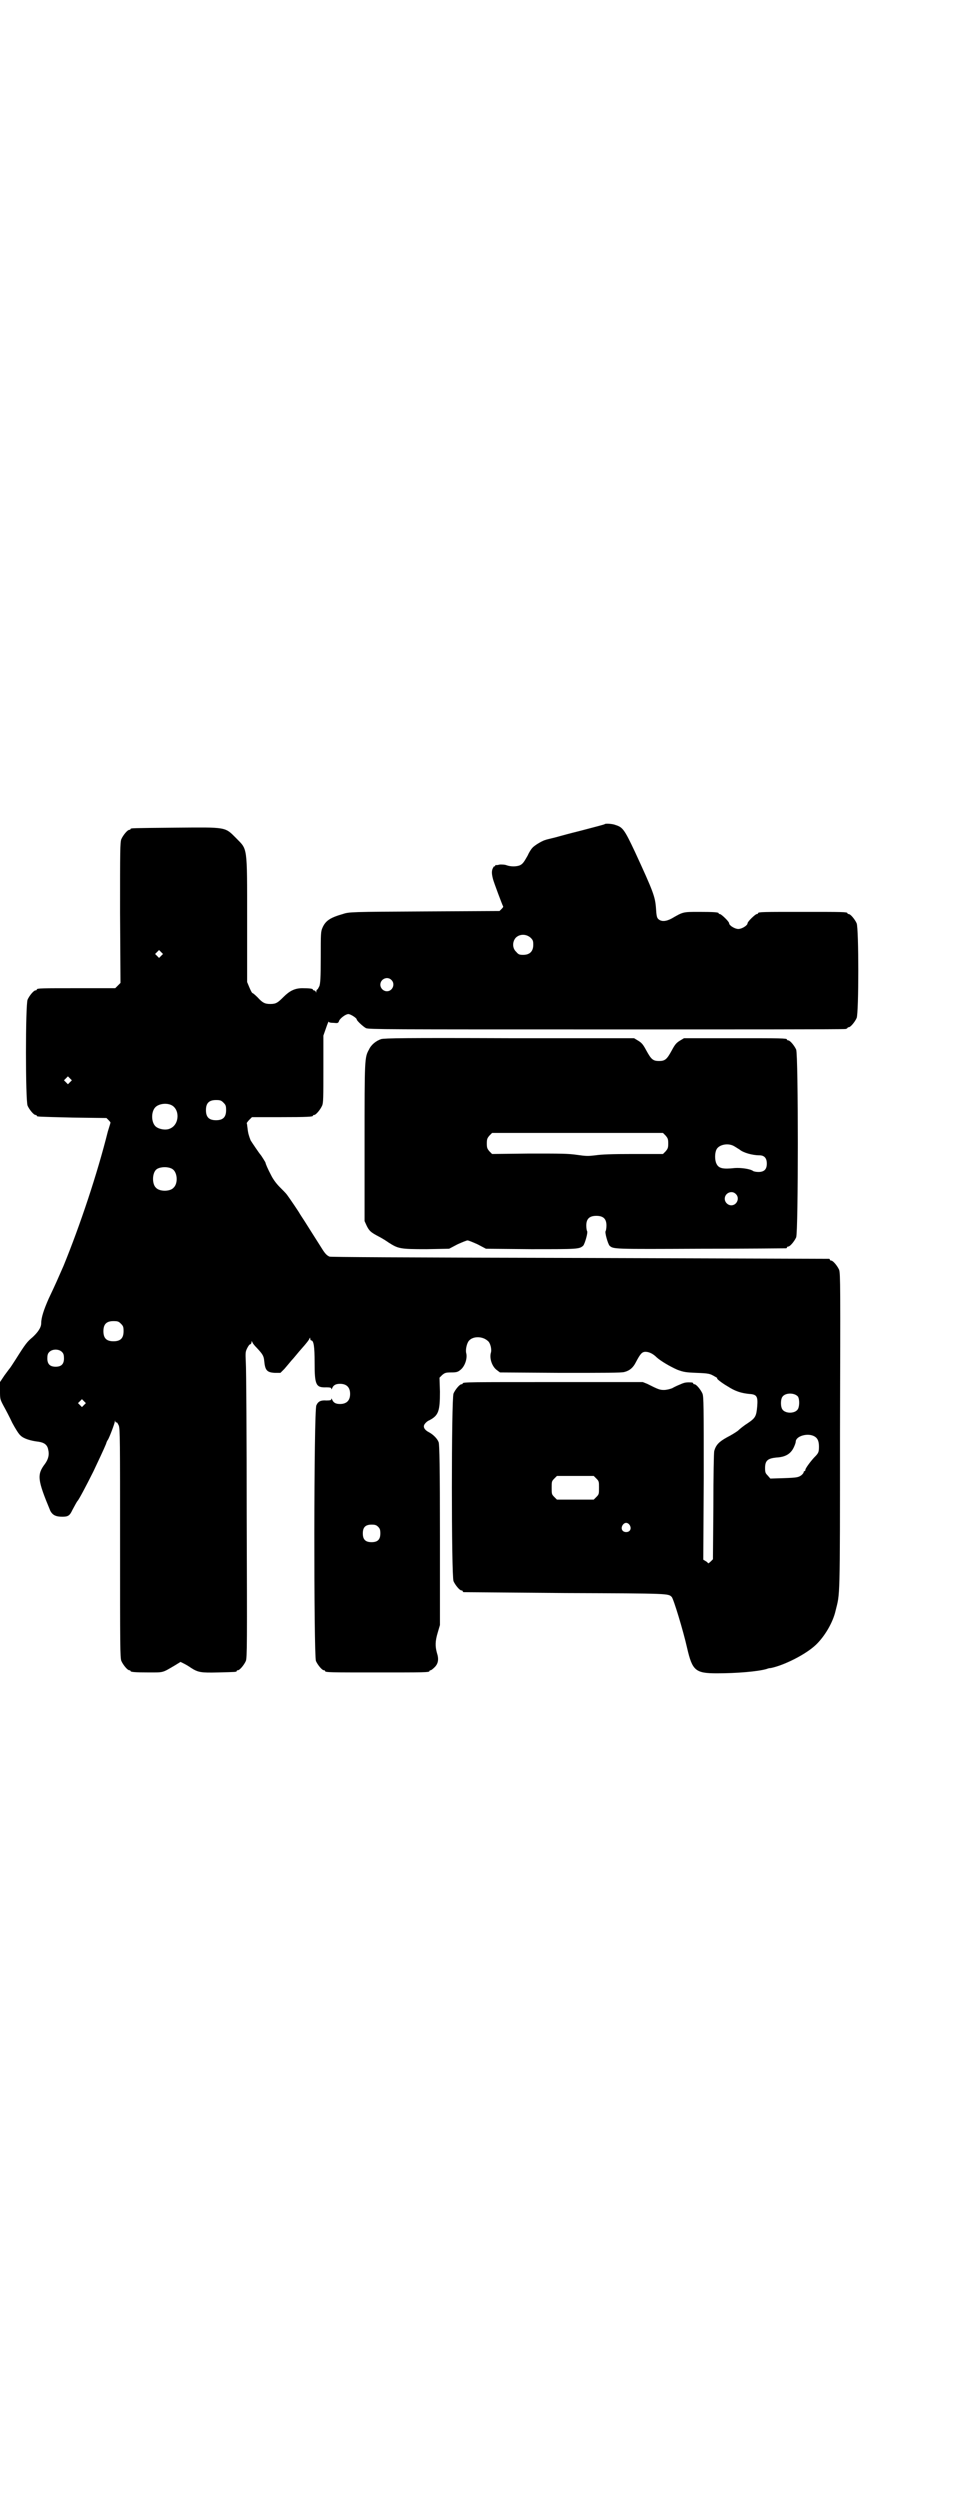<?xml version="1.0" standalone="no"?>
<!DOCTYPE svg PUBLIC "-//W3C//DTD SVG 20010904//EN"
 "http://www.w3.org/TR/2001/REC-SVG-20010904/DTD/svg10.dtd">
<svg version="1.0" xmlns="http://www.w3.org/2000/svg"
 width="1100pt" height="2850pt" viewBox="0 0 1100 2850"
 preserveAspectRatio="xMidYMid meet">
<g transform="translate(0,2850) scale(0.5,-0.5)"
fill="#000000" stroke="none">
<path d="M1380 3821 c-1 -1 -21 -6 -55 -15 -8 -2 -28 -7 -46 -12 -17 -5 -33
-8 -34 -9 -6 -1 -25 -12 -30 -18 -3 -3 -8 -11 -11 -18 -8 -14 -11 -19 -18 -22
-8 -3 -20 -3 -29 0 -5 2 -10 2 -16 2 -4 -1 -9 -2 -9 -1 -1 0 -2 -1 -2 -2 0 -1
-1 -2 -2 -1 -1 0 -2 -2 -4 -6 -2 -6 -2 -11 1 -23 2 -8 22 -61 23 -62 1 -1 0
-3 -3 -6 l-5 -5 -172 -1 c-168 -1 -171 -1 -186 -6 -28 -8 -39 -15 -46 -31 -4
-9 -4 -14 -4 -67 0 -49 -1 -59 -3 -66 -2 -4 -4 -8 -5 -8 -1 0 -2 -2 -2 -4 0
-4 -1 -4 -1 -1 -1 1 -3 3 -4 3 -2 0 -3 1 -3 2 0 2 -8 3 -24 3 -17 0 -29 -6
-43 -20 -13 -13 -17 -16 -30 -16 -13 0 -18 3 -29 15 -6 6 -11 10 -12 10 -1 0
-4 6 -7 13 l-5 12 0 143 c0 170 1 158 -25 185 -26 26 -21 25 -138 24 -101 -1
-103 -1 -103 -3 0 -1 -1 -2 -3 -2 -4 0 -14 -12 -18 -21 -3 -7 -3 -26 -3 -168
l1 -160 -6 -6 -6 -6 -84 0 c-84 0 -95 0 -95 -3 0 -1 -1 -2 -3 -2 -4 0 -14 -12
-18 -21 -5 -11 -5 -231 0 -242 4 -9 14 -21 18 -21 2 0 3 -1 3 -2 0 -2 1 -2 82
-4 l77 -1 5 -5 c3 -3 5 -6 4 -6 0 -1 -3 -10 -6 -20 -24 -96 -63 -213 -101
-306 -15 -34 -16 -37 -34 -75 -11 -25 -17 -43 -17 -56 0 -10 -8 -21 -20 -32
-12 -10 -16 -15 -38 -50 -7 -11 -13 -20 -14 -21 -1 -1 -6 -8 -12 -16 l-10 -15
0 -19 c0 -19 0 -20 8 -35 5 -9 14 -26 20 -39 7 -13 15 -26 19 -29 7 -7 23 -12
41 -14 13 -2 20 -7 22 -18 3 -12 0 -22 -7 -32 -19 -25 -18 -36 12 -108 5 -9
12 -13 27 -13 13 0 17 2 23 15 5 9 10 19 12 21 3 3 19 33 36 67 10 21 25 53
29 63 1 4 3 8 4 9 3 4 16 38 16 42 0 3 1 3 1 0 1 -1 2 -3 3 -2 1 1 3 -3 5 -7
3 -7 3 -34 3 -269 0 -234 0 -261 3 -268 4 -9 14 -21 18 -21 2 0 3 -1 3 -2 0
-2 10 -3 42 -3 34 0 30 -1 59 16 l13 8 8 -4 c4 -2 11 -6 15 -9 17 -11 23 -12
63 -11 41 1 42 1 42 3 0 1 1 2 3 2 4 0 14 12 18 21 3 7 3 40 2 332 0 178 -1
335 -2 348 -1 23 -1 25 3 33 2 4 5 9 7 9 2 1 3 3 3 5 0 3 0 3 2 0 0 -2 5 -8
10 -13 13 -14 16 -18 17 -30 2 -21 6 -26 24 -27 l13 0 9 9 c5 6 12 14 16 19 5
5 15 18 24 28 9 10 17 20 17 22 2 3 2 3 2 0 0 -2 1 -4 2 -4 6 0 8 -14 8 -51 0
-51 3 -57 27 -56 9 0 11 -1 11 -3 0 -2 1 -2 2 1 3 7 8 10 18 10 15 0 23 -8 23
-23 0 -15 -8 -23 -23 -23 -10 0 -15 3 -18 10 -1 3 -2 3 -2 1 0 -2 -2 -3 -11
-3 -13 1 -19 -2 -23 -11 -6 -10 -6 -571 -1 -583 4 -9 14 -21 18 -21 2 0 3 -1
3 -2 0 -3 12 -3 119 -3 107 0 119 0 119 3 0 1 1 2 3 2 1 0 5 3 9 7 8 8 10 18
5 33 -4 15 -4 26 2 46 l5 17 0 205 c0 152 -1 207 -3 212 -3 8 -12 17 -21 22
-12 6 -15 13 -11 19 2 3 6 7 11 9 21 11 24 21 24 65 l-1 32 6 6 c6 5 8 6 21 6
12 0 15 1 21 6 10 8 16 26 13 38 -2 7 1 22 6 28 9 11 31 11 43 0 6 -4 10 -20
7 -28 -3 -13 3 -30 13 -38 l8 -6 138 -1 c100 0 140 0 146 2 12 3 20 10 26 22
10 19 14 24 22 24 8 0 17 -4 26 -13 9 -8 29 -20 47 -28 14 -5 18 -6 44 -7 27
-1 30 -2 39 -7 5 -3 9 -5 8 -5 -4 0 10 -11 24 -19 17 -11 30 -15 48 -17 18 -1
21 -5 19 -29 -2 -22 -4 -26 -22 -38 -8 -5 -18 -13 -22 -17 -4 -3 -15 -10 -25
-15 -18 -10 -25 -17 -29 -31 -1 -4 -2 -57 -2 -127 l-1 -120 -5 -5 c-3 -3 -6
-5 -6 -4 0 0 -2 3 -6 5 l-5 3 1 186 c0 165 0 186 -3 193 -4 9 -14 21 -18 21
-2 0 -3 1 -3 2 0 1 -1 1 -2 2 -14 1 -18 0 -27 -4 -5 -2 -14 -6 -19 -9 -5 -2
-13 -4 -19 -4 -10 0 -14 2 -38 14 l-10 4 -200 0 c-196 0 -211 0 -211 -3 0 -1
-1 -2 -3 -2 -4 0 -14 -12 -18 -21 -5 -12 -5 -416 0 -428 4 -9 14 -21 18 -21 2
0 3 -1 3 -2 0 -1 1 -2 3 -2 1 0 106 -1 232 -2 239 -1 234 -1 242 -9 4 -4 26
-76 35 -116 12 -52 19 -58 68 -58 45 0 94 4 114 10 2 1 6 2 9 2 30 6 80 31
103 53 20 19 39 51 45 78 10 41 10 15 10 407 1 329 1 362 -2 370 -4 9 -14 21
-18 21 -2 0 -3 1 -3 2 0 1 -1 2 -2 2 -2 0 -258 1 -569 2 -420 1 -567 2 -571 3
-7 3 -11 8 -19 21 -12 19 -28 44 -38 60 -6 9 -11 17 -11 17 0 1 -23 35 -29 43
-2 3 -10 11 -17 18 -8 8 -15 18 -19 26 -8 15 -13 27 -13 29 0 1 -10 17 -12 19
-2 2 -19 27 -22 32 -4 10 -6 17 -7 27 -1 6 -1 11 -2 12 0 1 3 5 6 8 l6 6 64 0
c64 0 75 1 75 3 0 1 1 2 3 2 4 0 14 12 18 21 3 6 3 19 3 84 l0 76 6 17 c3 9 6
16 6 15 0 -2 4 -3 11 -3 10 -1 11 -1 13 5 3 6 15 15 21 15 5 0 19 -9 19 -12 0
-3 14 -16 21 -20 6 -3 48 -3 547 -3 298 0 543 0 547 1 3 0 5 2 5 2 0 1 1 2 3
2 4 0 14 12 18 21 5 11 5 205 0 216 -4 9 -14 21 -18 21 -2 0 -3 1 -3 2 0 3
-12 3 -102 3 -90 0 -102 0 -102 -3 0 -1 -1 -2 -3 -2 -3 0 -21 -17 -21 -21 0
-5 -13 -13 -21 -13 -8 0 -21 8 -21 13 0 4 -18 21 -21 21 -2 0 -3 1 -3 2 0 2
-10 3 -45 3 -37 0 -36 0 -62 -15 -13 -7 -24 -8 -31 -1 -3 3 -4 8 -5 25 -2 26
-6 37 -48 128 -24 51 -28 56 -44 61 -7 3 -24 4 -25 2z m-169 -259 c5 -5 6 -7
6 -16 0 -15 -8 -23 -23 -23 -9 0 -11 1 -16 7 -9 8 -9 23 -1 32 9 9 24 9 34 0z
m-843 -41 l-5 -5 -4 4 -5 5 4 4 5 5 4 -4 5 -5 -4 -4z m525 -55 c10 -9 3 -26
-10 -26 -8 0 -15 7 -15 15 0 13 16 20 25 11z m-733 -233 l-5 -5 -4 4 -5 5 4 4
5 5 4 -4 5 -5 -4 -4z m350 -47 c5 -5 6 -7 6 -17 0 -16 -7 -23 -23 -23 -16 0
-23 7 -23 23 0 16 7 23 23 23 10 0 12 -1 17 -6z m-120 -5 c21 -9 20 -45 -2
-54 -10 -5 -28 -1 -34 6 -9 10 -9 32 0 42 7 8 24 11 36 6z m3 -146 c12 -7 14
-33 3 -43 -8 -9 -32 -9 -40 0 -9 8 -9 32 0 41 7 7 27 8 37 2z m-117 -353 c5
-5 6 -7 6 -17 0 -16 -7 -23 -23 -23 -16 0 -23 7 -23 23 0 16 7 23 23 23 10 0
12 -1 17 -6z m-134 -65 c3 -3 4 -7 4 -14 0 -13 -6 -19 -19 -19 -13 0 -19 6
-19 19 0 7 1 11 4 14 7 8 23 8 30 0z m1679 -101 c4 -6 4 -24 -1 -30 -7 -9 -27
-9 -34 0 -5 6 -5 24 0 30 7 9 27 9 35 0z m-1629 -19 l-5 -5 -4 4 -5 5 4 4 5 5
4 -4 5 -5 -4 -4z m1667 -72 c7 -4 10 -11 10 -23 0 -13 -1 -15 -11 -25 -10 -11
-20 -25 -20 -28 0 -2 -1 -3 -2 -3 -1 0 -2 -1 -2 -3 0 -1 -3 -5 -6 -7 -6 -4 -9
-5 -38 -6 l-32 -1 -6 7 c-5 5 -6 7 -6 17 0 17 6 22 26 24 20 1 32 8 39 22 3 6
5 12 5 14 0 13 28 21 43 12z m-498 -96 c6 -6 6 -7 6 -21 0 -14 0 -15 -6 -21
l-6 -6 -42 0 -42 0 -6 6 c-6 6 -6 7 -6 21 0 14 0 15 6 21 l6 6 42 0 42 0 6 -6z
m76 -106 c5 -8 1 -16 -8 -16 -9 0 -13 8 -8 16 2 3 5 5 8 5 3 0 6 -2 8 -5z
m-574 -4 c4 -4 5 -7 5 -15 0 -14 -6 -20 -20 -20 -14 0 -20 6 -20 20 0 14 6 20
20 20 8 0 11 -1 15 -5z"/>
<path d="M870 3331 c-12 -4 -23 -13 -28 -24 -10 -18 -10 -21 -10 -212 l0 -179
5 -11 c6 -12 10 -15 27 -24 6 -3 16 -9 23 -14 22 -14 26 -15 86 -15 l52 1 19
10 c11 5 21 9 23 9 2 0 12 -4 23 -9 l19 -10 103 -1 c107 0 110 0 119 8 4 5 11
30 9 33 -1 1 -2 7 -2 13 0 15 7 22 23 22 16 0 23 -7 23 -22 0 -6 -1 -12 -2
-13 -2 -3 5 -28 9 -33 9 -8 7 -8 208 -7 106 0 193 1 195 1 1 0 2 1 2 2 0 1 1
2 3 2 4 0 14 12 18 21 5 12 5 416 0 428 -4 9 -14 21 -18 21 -2 0 -3 1 -3 2 0
3 -13 3 -123 3 l-112 0 -10 -6 c-8 -5 -11 -9 -18 -22 -11 -20 -15 -24 -29 -24
-14 0 -18 4 -29 24 -7 13 -10 17 -18 22 l-10 6 -284 0 c-239 1 -285 0 -293 -2z
m649 -220 c5 -6 6 -8 6 -18 0 -10 -1 -12 -6 -18 l-6 -6 -68 0 c-49 0 -73 -1
-86 -3 -17 -2 -21 -2 -42 1 -21 3 -36 3 -109 3 l-85 -1 -6 6 c-5 6 -6 8 -6 18
0 10 1 12 6 18 l6 6 195 0 195 0 6 -6z m156 -24 c2 -1 8 -5 13 -8 8 -7 29 -13
45 -13 11 0 17 -6 17 -19 0 -13 -6 -19 -19 -19 -5 0 -10 1 -12 2 -6 5 -28 8
-42 7 -27 -3 -37 -1 -42 10 -4 8 -4 24 0 32 5 11 26 16 40 8z m4 -109 c10 -9
3 -26 -10 -26 -8 0 -15 7 -15 15 0 13 16 20 25 11z"/>
</g>
</svg>
